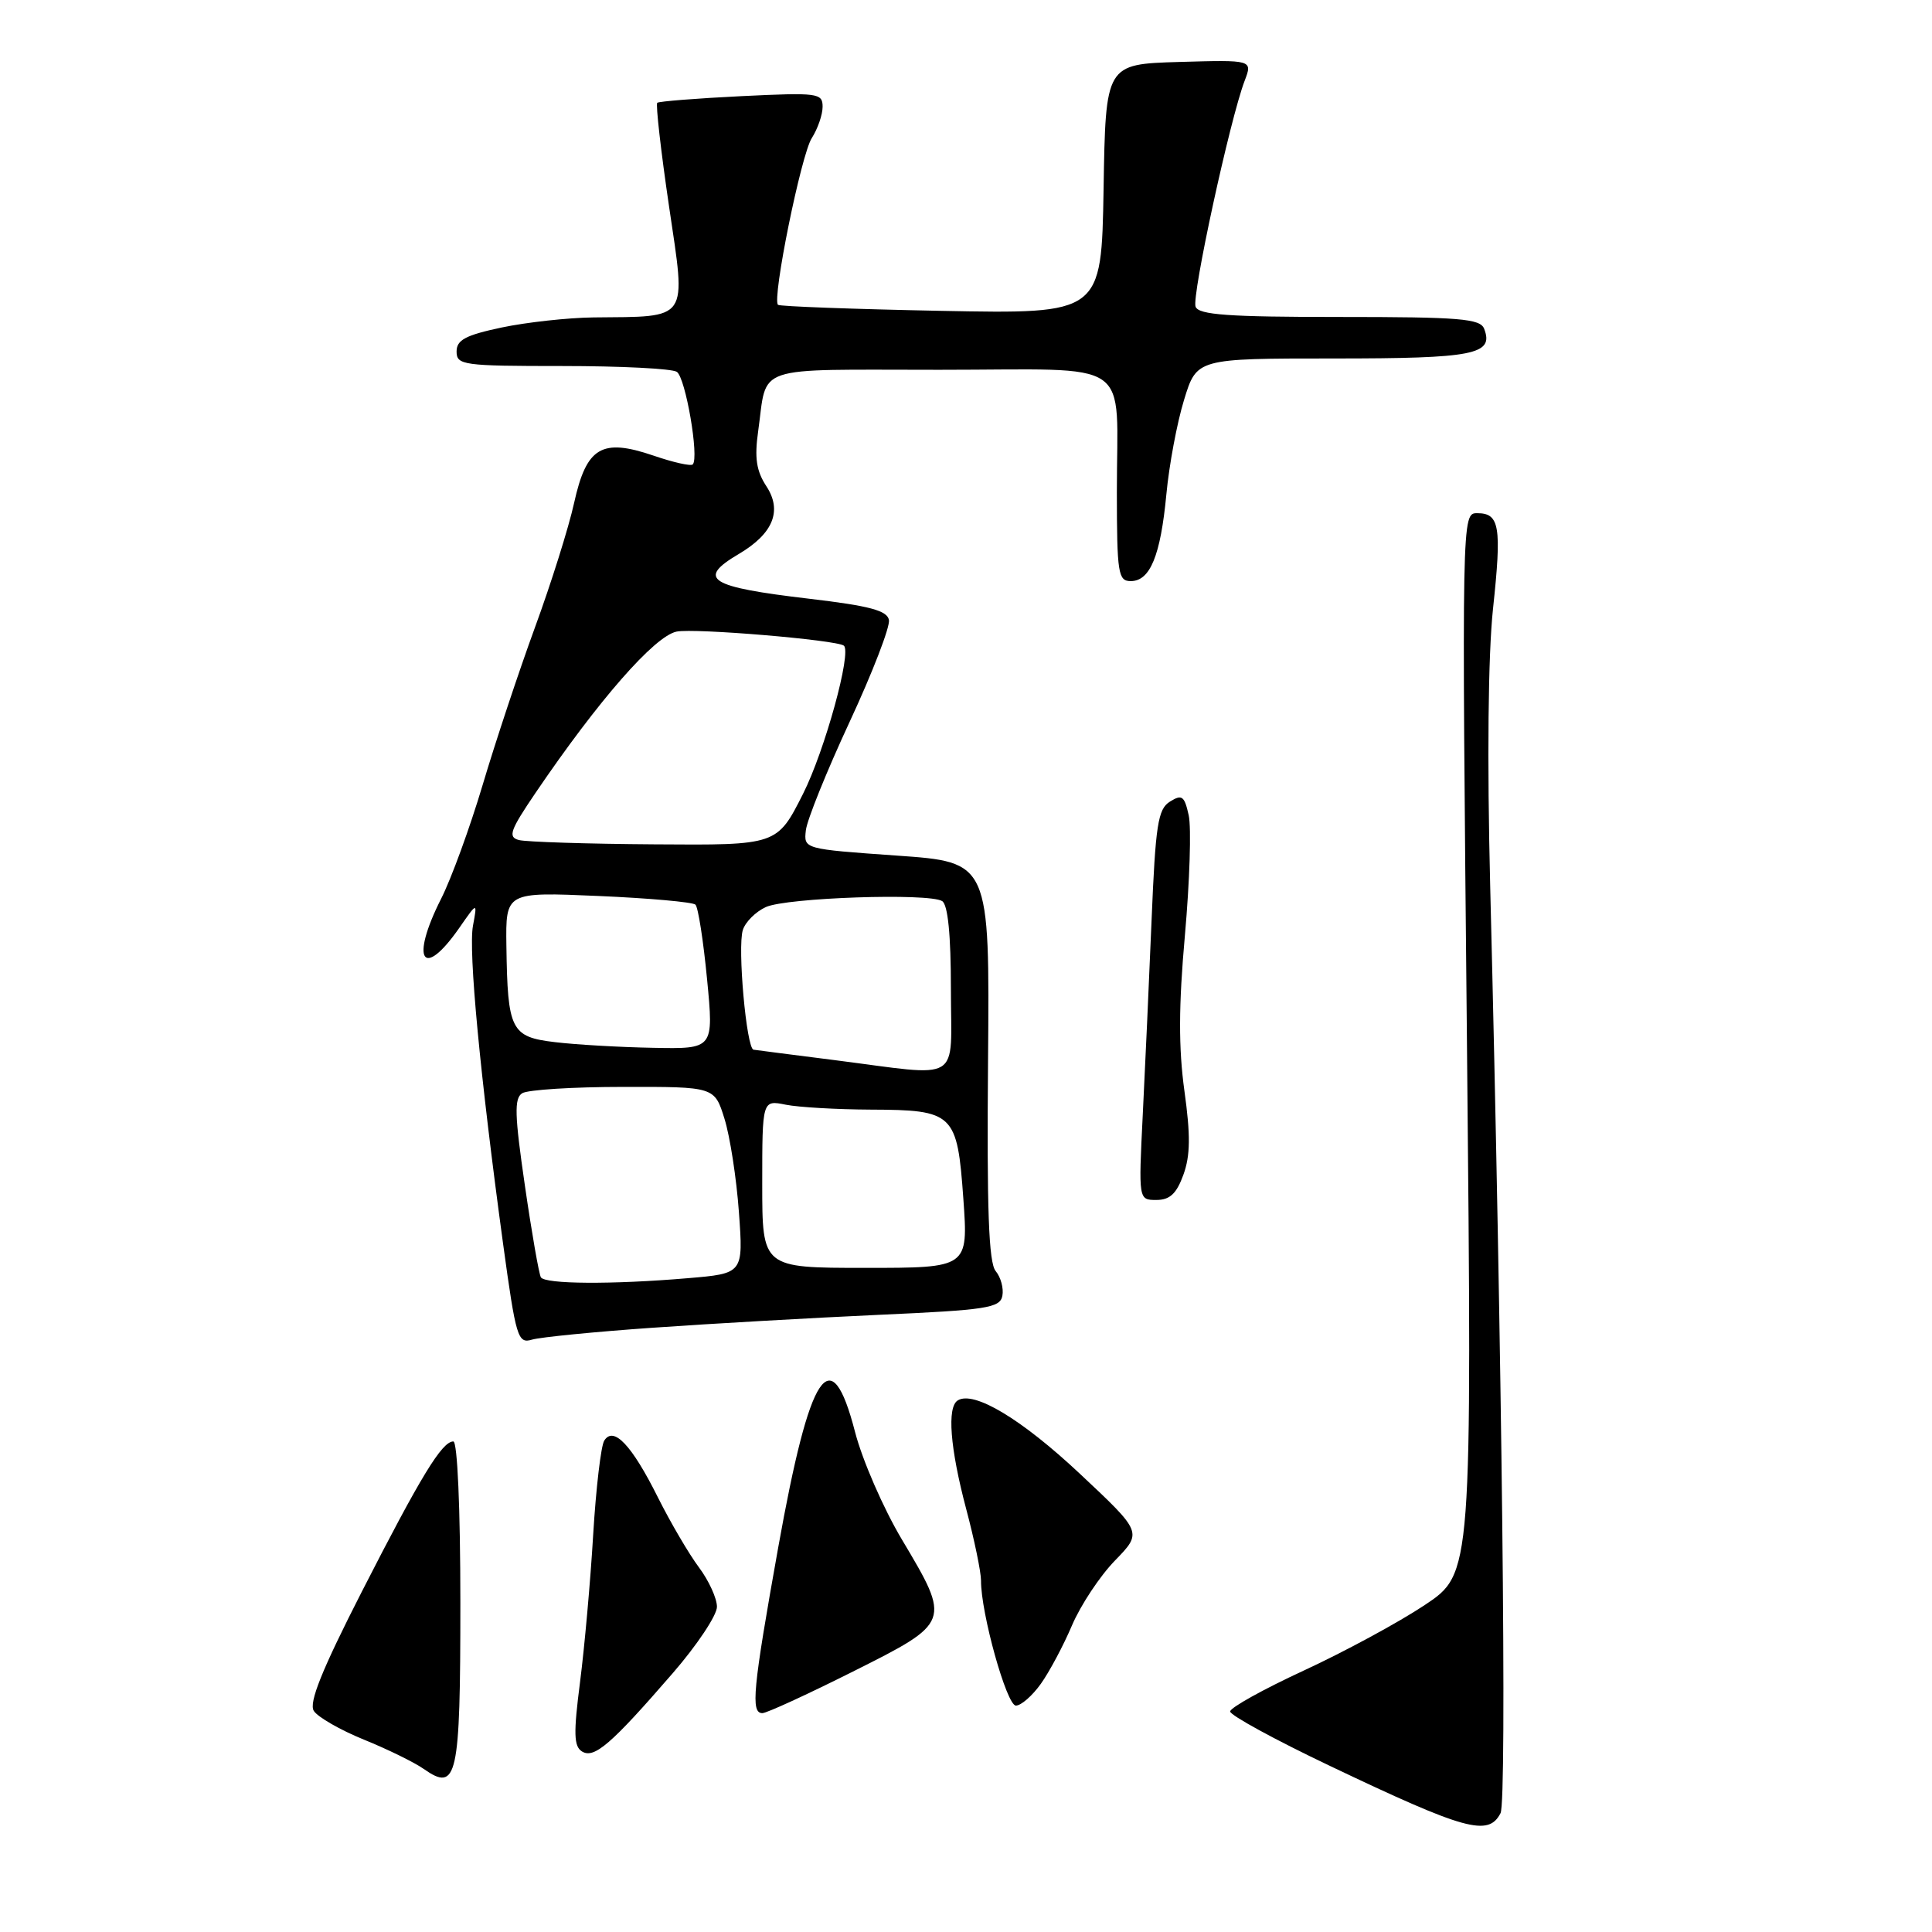 <?xml version="1.0" encoding="UTF-8" standalone="no"?>
<!DOCTYPE svg PUBLIC "-//W3C//DTD SVG 1.1//EN" "http://www.w3.org/Graphics/SVG/1.1/DTD/svg11.dtd" >
<svg xmlns="http://www.w3.org/2000/svg" xmlns:xlink="http://www.w3.org/1999/xlink" version="1.1" viewBox="0 0 256 256">
 <g >
 <path fill="currentColor"
d=" M 198.83 240.25 C 199.69 238.59 199.03 179.99 197.46 117.50 C 197.04 100.60 197.18 86.83 197.83 80.68 C 199.00 69.75 198.71 68.00 195.74 68.00 C 193.69 68.00 193.69 68.00 194.38 138.25 C 195.06 208.50 195.06 208.50 188.78 212.68 C 185.33 214.98 178.11 218.88 172.75 221.36 C 167.39 223.84 163.00 226.28 163.00 226.78 C 163.00 227.28 168.95 230.53 176.22 233.99 C 194.17 242.54 197.22 243.39 198.83 240.25 Z  M 61.00 212.38 C 61.00 199.83 60.61 191.00 60.07 191.00 C 58.56 191.00 55.76 195.61 47.97 210.85 C 42.64 221.29 40.90 225.62 41.58 226.70 C 42.10 227.52 45.09 229.24 48.22 230.51 C 51.35 231.78 54.92 233.53 56.14 234.39 C 60.58 237.50 61.00 235.60 61.00 212.38 Z  M 89.13 221.72 C 92.36 218.00 95.00 214.03 95.00 212.91 C 95.00 211.79 93.92 209.43 92.61 207.68 C 91.30 205.93 88.86 201.77 87.19 198.44 C 83.71 191.46 81.29 188.91 80.06 190.90 C 79.63 191.60 78.97 197.20 78.60 203.34 C 78.24 209.48 77.45 218.27 76.86 222.87 C 75.98 229.69 76.03 231.40 77.12 232.08 C 78.73 233.07 80.97 231.14 89.13 221.72 Z  M 113.02 221.49 C 126.02 214.97 126.03 214.95 119.51 204.00 C 117.05 199.88 114.26 193.46 113.30 189.75 C 110.10 177.36 107.33 181.53 103.12 205.03 C 99.75 223.86 99.45 227.00 101.02 227.00 C 101.58 227.00 106.98 224.52 113.02 221.49 Z  M 137.92 223.11 C 139.05 221.53 140.91 218.04 142.05 215.36 C 143.19 212.69 145.75 208.82 147.75 206.77 C 151.37 203.04 151.37 203.04 143.08 195.27 C 135.35 188.02 129.04 184.24 126.91 185.56 C 125.46 186.45 125.89 191.89 128.02 199.93 C 129.11 204.02 129.99 208.30 129.99 209.43 C 129.96 213.71 133.39 226.00 134.61 226.00 C 135.30 226.00 136.79 224.70 137.92 223.11 Z  M 86.50 175.93 C 94.20 175.39 107.69 174.62 116.49 174.22 C 130.76 173.58 132.51 173.31 132.82 171.70 C 133.01 170.71 132.61 169.24 131.93 168.42 C 131.01 167.31 130.75 160.27 130.92 140.58 C 131.14 114.23 131.14 114.23 118.82 113.37 C 106.50 112.50 106.50 112.50 106.78 110.02 C 106.93 108.66 109.54 102.19 112.58 95.65 C 115.62 89.11 117.96 83.04 117.79 82.15 C 117.55 80.90 115.24 80.28 107.26 79.34 C 93.89 77.77 92.26 76.73 97.92 73.39 C 102.45 70.71 103.68 67.68 101.55 64.43 C 100.22 62.40 99.96 60.68 100.46 57.14 C 101.72 48.22 99.41 49.00 124.45 49.00 C 150.66 49.00 147.97 47.14 147.99 65.25 C 148.00 75.97 148.16 77.00 149.83 77.00 C 152.40 77.00 153.78 73.63 154.55 65.50 C 154.91 61.65 155.96 56.02 156.89 53.00 C 158.57 47.50 158.57 47.50 176.73 47.50 C 195.35 47.50 197.97 46.98 196.66 43.57 C 196.15 42.22 193.43 42.00 177.50 42.00 C 162.77 42.00 158.83 41.72 158.42 40.64 C 157.88 39.26 162.98 15.79 164.92 10.71 C 165.98 7.93 165.98 7.93 156.24 8.21 C 146.50 8.50 146.50 8.50 146.23 25.05 C 145.95 41.60 145.95 41.60 124.73 41.19 C 113.05 40.96 103.31 40.60 103.09 40.39 C 102.27 39.64 106.16 20.46 107.57 18.29 C 108.35 17.07 109.00 15.20 109.00 14.14 C 109.00 12.33 108.38 12.25 98.25 12.74 C 92.34 13.03 87.32 13.43 87.09 13.62 C 86.87 13.82 87.57 20.02 88.66 27.40 C 90.92 42.70 91.45 41.93 78.63 42.06 C 75.26 42.10 69.80 42.70 66.50 43.39 C 61.69 44.41 60.50 45.04 60.50 46.58 C 60.50 48.38 61.36 48.50 74.50 48.50 C 82.20 48.50 89.03 48.84 89.68 49.27 C 90.84 50.02 92.67 60.66 91.79 61.54 C 91.54 61.79 89.20 61.27 86.59 60.37 C 79.72 58.03 77.71 59.23 76.07 66.65 C 75.36 69.87 73.03 77.29 70.88 83.15 C 68.74 89.00 65.62 98.40 63.95 104.02 C 62.27 109.65 59.80 116.43 58.45 119.09 C 54.32 127.25 56.01 129.92 60.88 122.92 C 63.26 119.50 63.26 119.50 62.67 122.67 C 62.05 126.00 63.61 142.44 66.66 164.80 C 68.37 177.27 68.61 178.07 70.49 177.51 C 71.60 177.18 78.80 176.47 86.50 175.93 Z  M 156.81 155.65 C 157.73 153.11 157.76 150.42 156.94 144.54 C 156.16 138.89 156.17 133.27 157.01 123.89 C 157.64 116.80 157.87 109.66 157.51 108.03 C 156.94 105.46 156.62 105.22 155.02 106.22 C 153.43 107.21 153.11 109.28 152.59 121.93 C 152.26 129.94 151.73 141.56 151.42 147.75 C 150.86 159.00 150.86 159.00 153.23 159.00 C 155.01 159.00 155.90 158.17 156.81 155.65 Z  M 71.67 169.25 C 71.42 168.84 70.46 163.37 69.55 157.09 C 68.19 147.76 68.12 145.54 69.19 144.86 C 69.91 144.40 75.94 144.02 82.59 144.02 C 94.68 144.00 94.68 144.00 96.00 148.25 C 96.73 150.59 97.59 156.16 97.91 160.62 C 98.50 168.75 98.50 168.75 91.10 169.37 C 81.09 170.22 72.22 170.16 71.67 169.25 Z  M 101.00 156.88 C 101.00 145.75 101.00 145.75 104.12 146.38 C 105.84 146.72 110.91 147.01 115.38 147.03 C 126.40 147.07 126.84 147.51 127.65 158.86 C 128.30 168.00 128.30 168.00 114.65 168.00 C 101.00 168.00 101.00 168.00 101.00 156.88 Z  M 110.50 140.46 C 105.00 139.76 100.21 139.15 99.85 139.09 C 98.91 138.96 97.70 125.51 98.43 123.23 C 98.76 122.17 100.14 120.80 101.48 120.19 C 104.23 118.94 123.06 118.30 124.84 119.40 C 125.60 119.87 126.00 123.86 126.00 131.06 C 126.00 143.72 127.75 142.66 110.50 140.46 Z  M 73.54 138.09 C 67.70 137.40 67.26 136.51 67.10 125.34 C 67.00 118.19 67.00 118.19 79.25 118.72 C 85.99 119.01 91.79 119.53 92.15 119.87 C 92.51 120.22 93.20 124.66 93.69 129.75 C 94.58 139.00 94.58 139.00 86.54 138.84 C 82.12 138.76 76.27 138.42 73.54 138.09 Z  M 68.76 111.31 C 67.27 110.92 67.58 110.04 70.96 105.06 C 79.31 92.76 86.73 84.29 89.65 83.69 C 92.03 83.21 110.82 84.79 111.81 85.55 C 112.89 86.38 109.29 99.47 106.41 105.18 C 102.97 112.00 102.97 112.00 86.74 111.88 C 77.81 111.82 69.72 111.56 68.76 111.31 Z "/>
</g>
</svg>